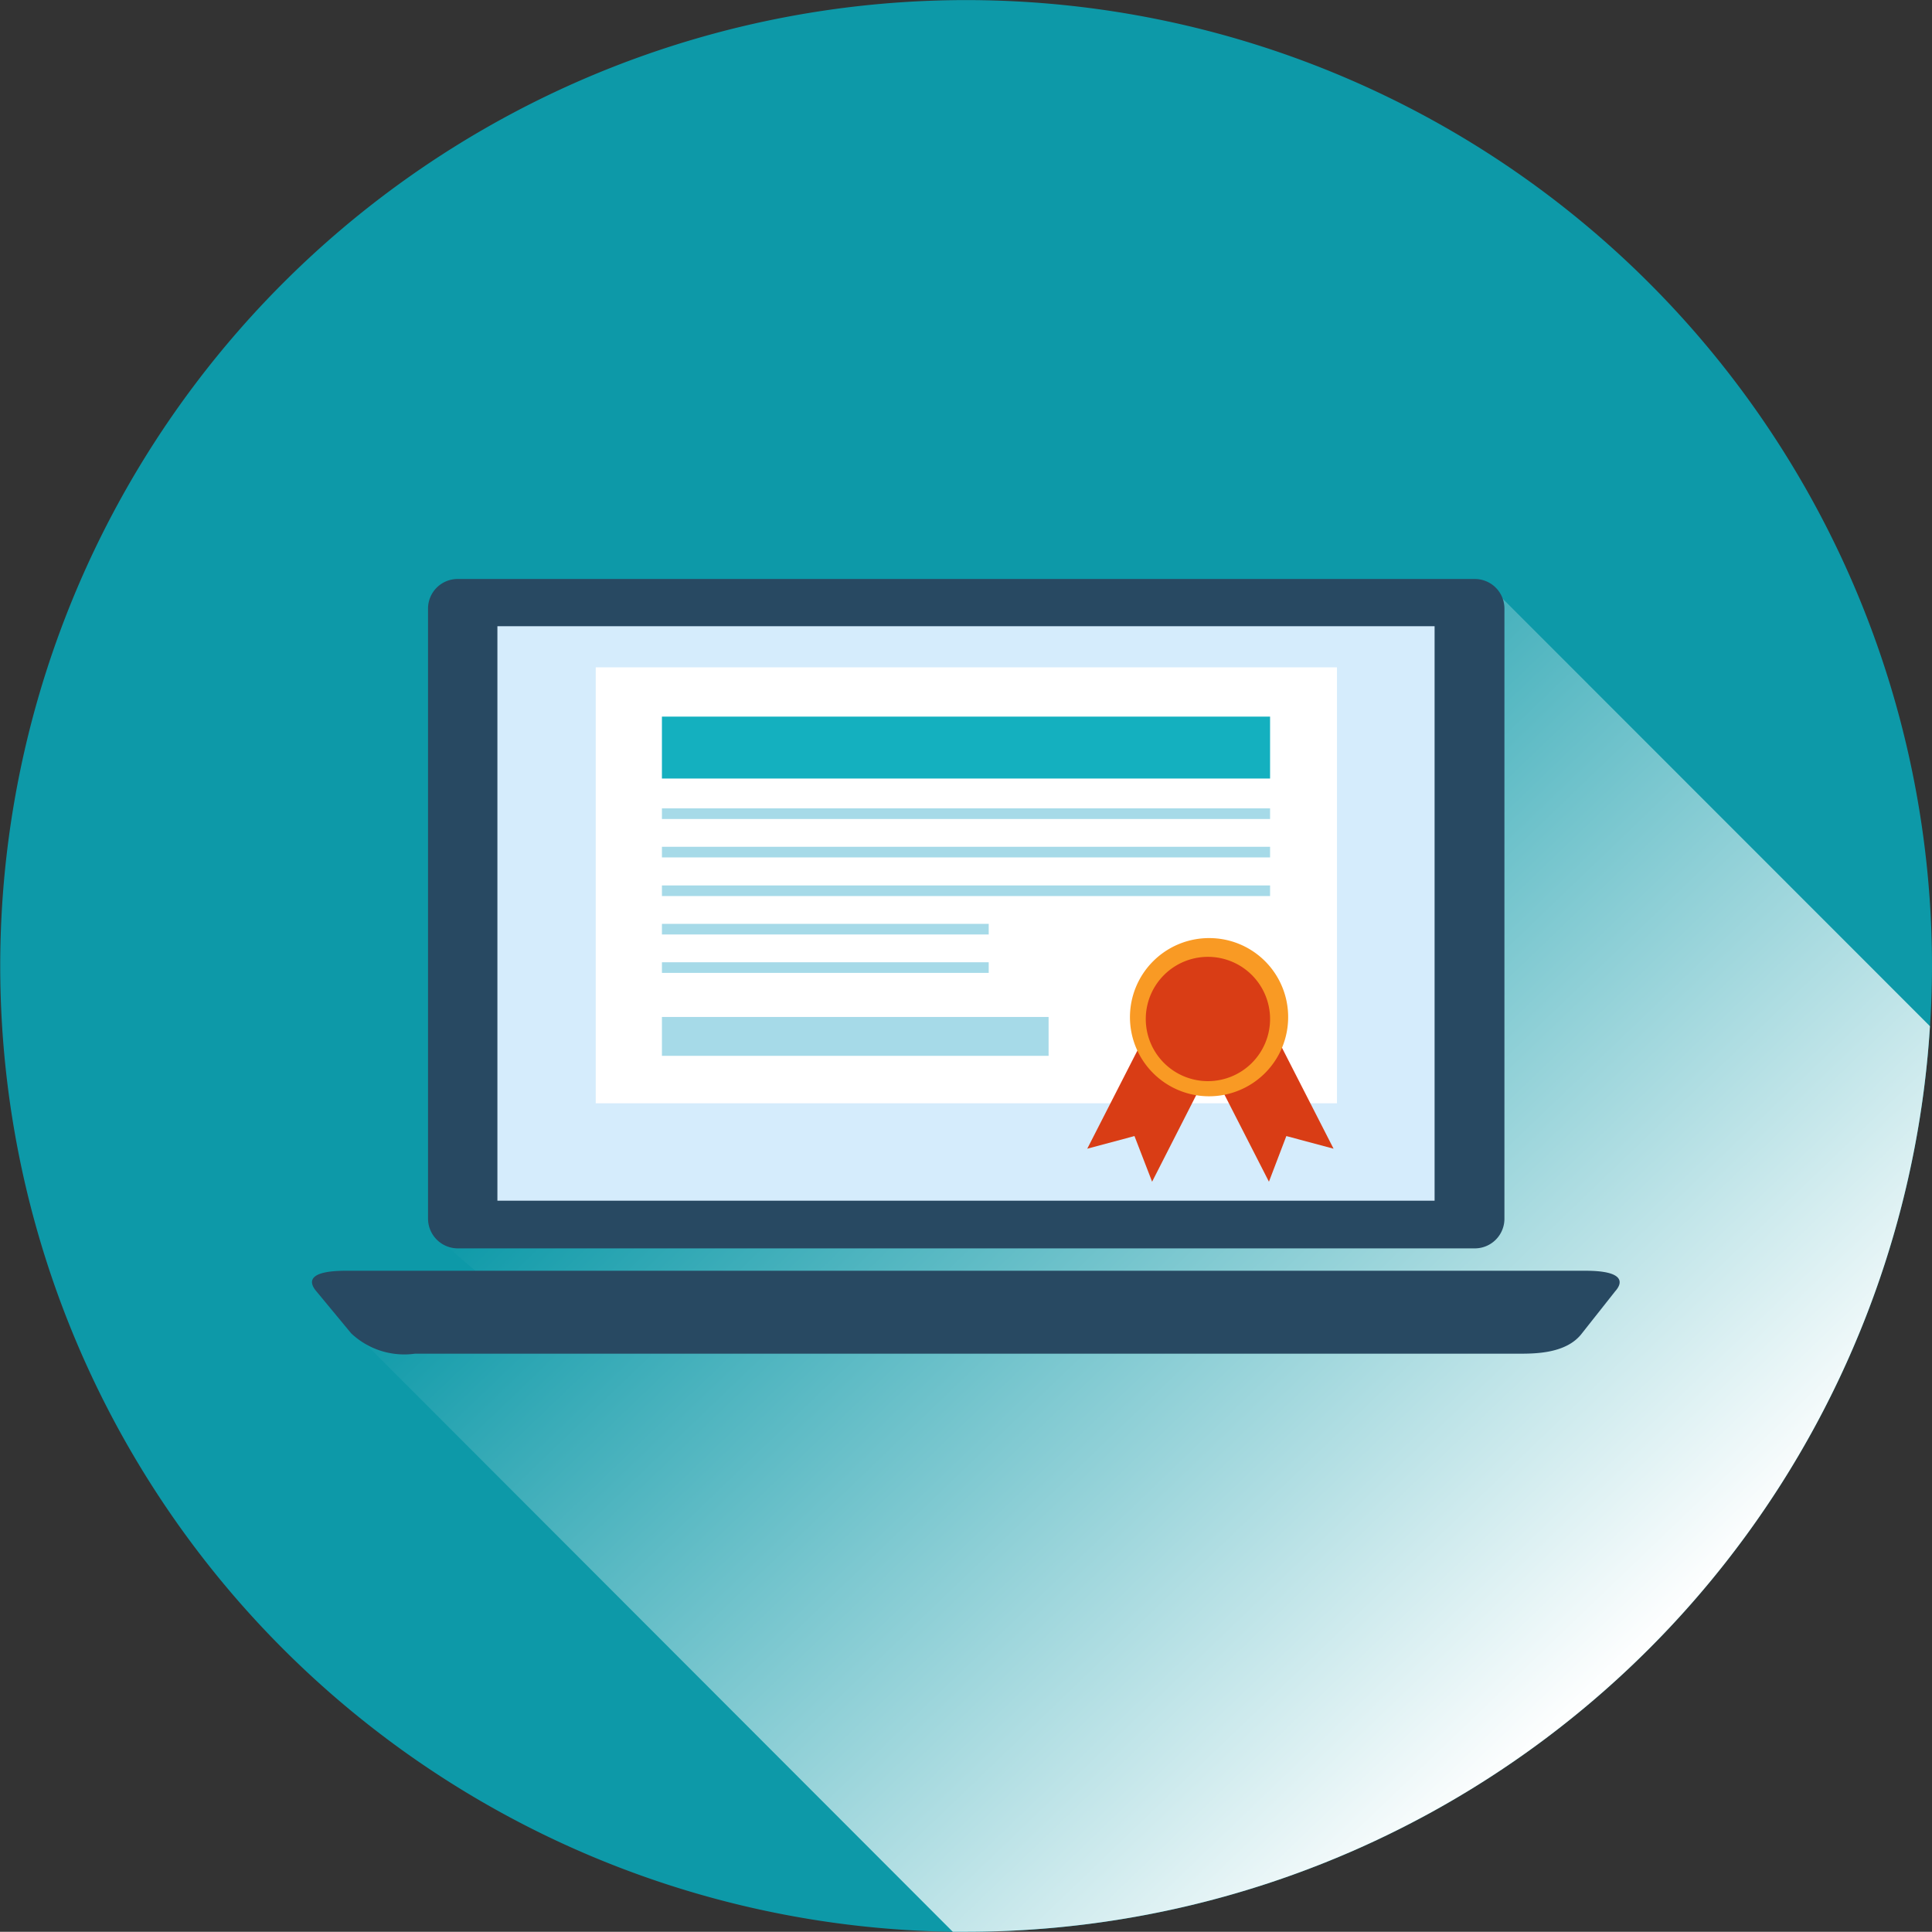 <svg xmlns="http://www.w3.org/2000/svg" xmlns:xlink="http://www.w3.org/1999/xlink" viewBox="0 0 85.49 85.48"><rect x="0" y="0" width="85.49" height="85.48" fill="#333333" stroke="none"/><defs><style>.cls-1{isolation:isolate;}.cls-2{fill:#0d99a8;}.cls-3{mix-blend-mode:multiply;fill:url(#linear-gradient);}.cls-4{fill:#284962;}.cls-5{fill:#d5ecfc;}.cls-6{fill:#fff;}.cls-7{fill:#d93d15;}.cls-8{fill:#f99a24;}.cls-9{fill:#14b0bf;}.cls-10{fill:#a6dae8;}</style><linearGradient id="linear-gradient" x1="37.05" y1="38.14" x2="71.68" y2="74.21" gradientUnits="userSpaceOnUse"><stop offset="0" stop-color="#0d99a8"/><stop offset="1" stop-color="#fff"/></linearGradient></defs><g class="cls-1"><g id="Слой_2" data-name="Слой 2"><g id="icons"><path class="cls-2" d="M85.49,42.74q0,1.35-.09,2.67A42.74,42.74,0,0,1,42.75,85.48h-.59A42.74,42.74,0,1,1,85.49,42.74Z"/><path class="cls-3" d="M85.4,45.41A42.74,42.74,0,0,1,42.75,85.48h-.59L15.52,58.81l7.17-1.16-3-2.57L66.22,26.22Z"/><path class="cls-4" d="M20.26,25.62h45a1.31,1.31,0,0,1,1.31,1.31v27a1.31,1.31,0,0,1-1.31,1.31h-45a1.32,1.32,0,0,1-1.32-1.32v-27A1.31,1.31,0,0,1,20.26,25.62Z"/><rect class="cls-5" x="22.01" y="27.71" width="41.47" height="25.42"/><path class="cls-4" d="M70,59c-.69.91-2.1.9-2.83.9H18.36a3.42,3.42,0,0,1-2.82-.9L14,57.14c-.36-.42-.37-.91,1.31-.91H70.16c1.68,0,1.68.5,1.31.91Z"/><rect class="cls-6" x="26.36" y="29.53" width="32.8" height="19.29"/><polygon class="cls-7" points="59.01 50.83 56.92 50.27 56.15 52.29 52.65 45.44 55.51 43.98 59.01 50.83"/><polygon class="cls-7" points="48.11 50.83 50.2 50.27 50.98 52.29 54.47 45.44 51.61 43.98 48.11 50.83"/><path class="cls-8" d="M57,45a3.5,3.5,0,1,1-3.49-3.49A3.49,3.49,0,0,1,57,45Z"/><path class="cls-7" d="M56.2,45.08a2.75,2.75,0,1,1-2.74-2.74A2.75,2.75,0,0,1,56.2,45.08Z"/><rect class="cls-9" x="29.29" y="31.71" width="26.91" height="2.74"/><rect class="cls-10" x="29.29" y="45" width="17.11" height="1.72"/><rect class="cls-10" x="29.29" y="35.77" width="26.91" height="0.47"/><rect class="cls-10" x="29.29" y="37.47" width="26.91" height="0.47"/><rect class="cls-10" x="29.29" y="39.18" width="26.91" height="0.47"/><rect class="cls-10" x="29.29" y="40.88" width="14.46" height="0.47"/><rect class="cls-10" x="29.29" y="42.58" width="14.46" height="0.47"/></g></g></g></svg>